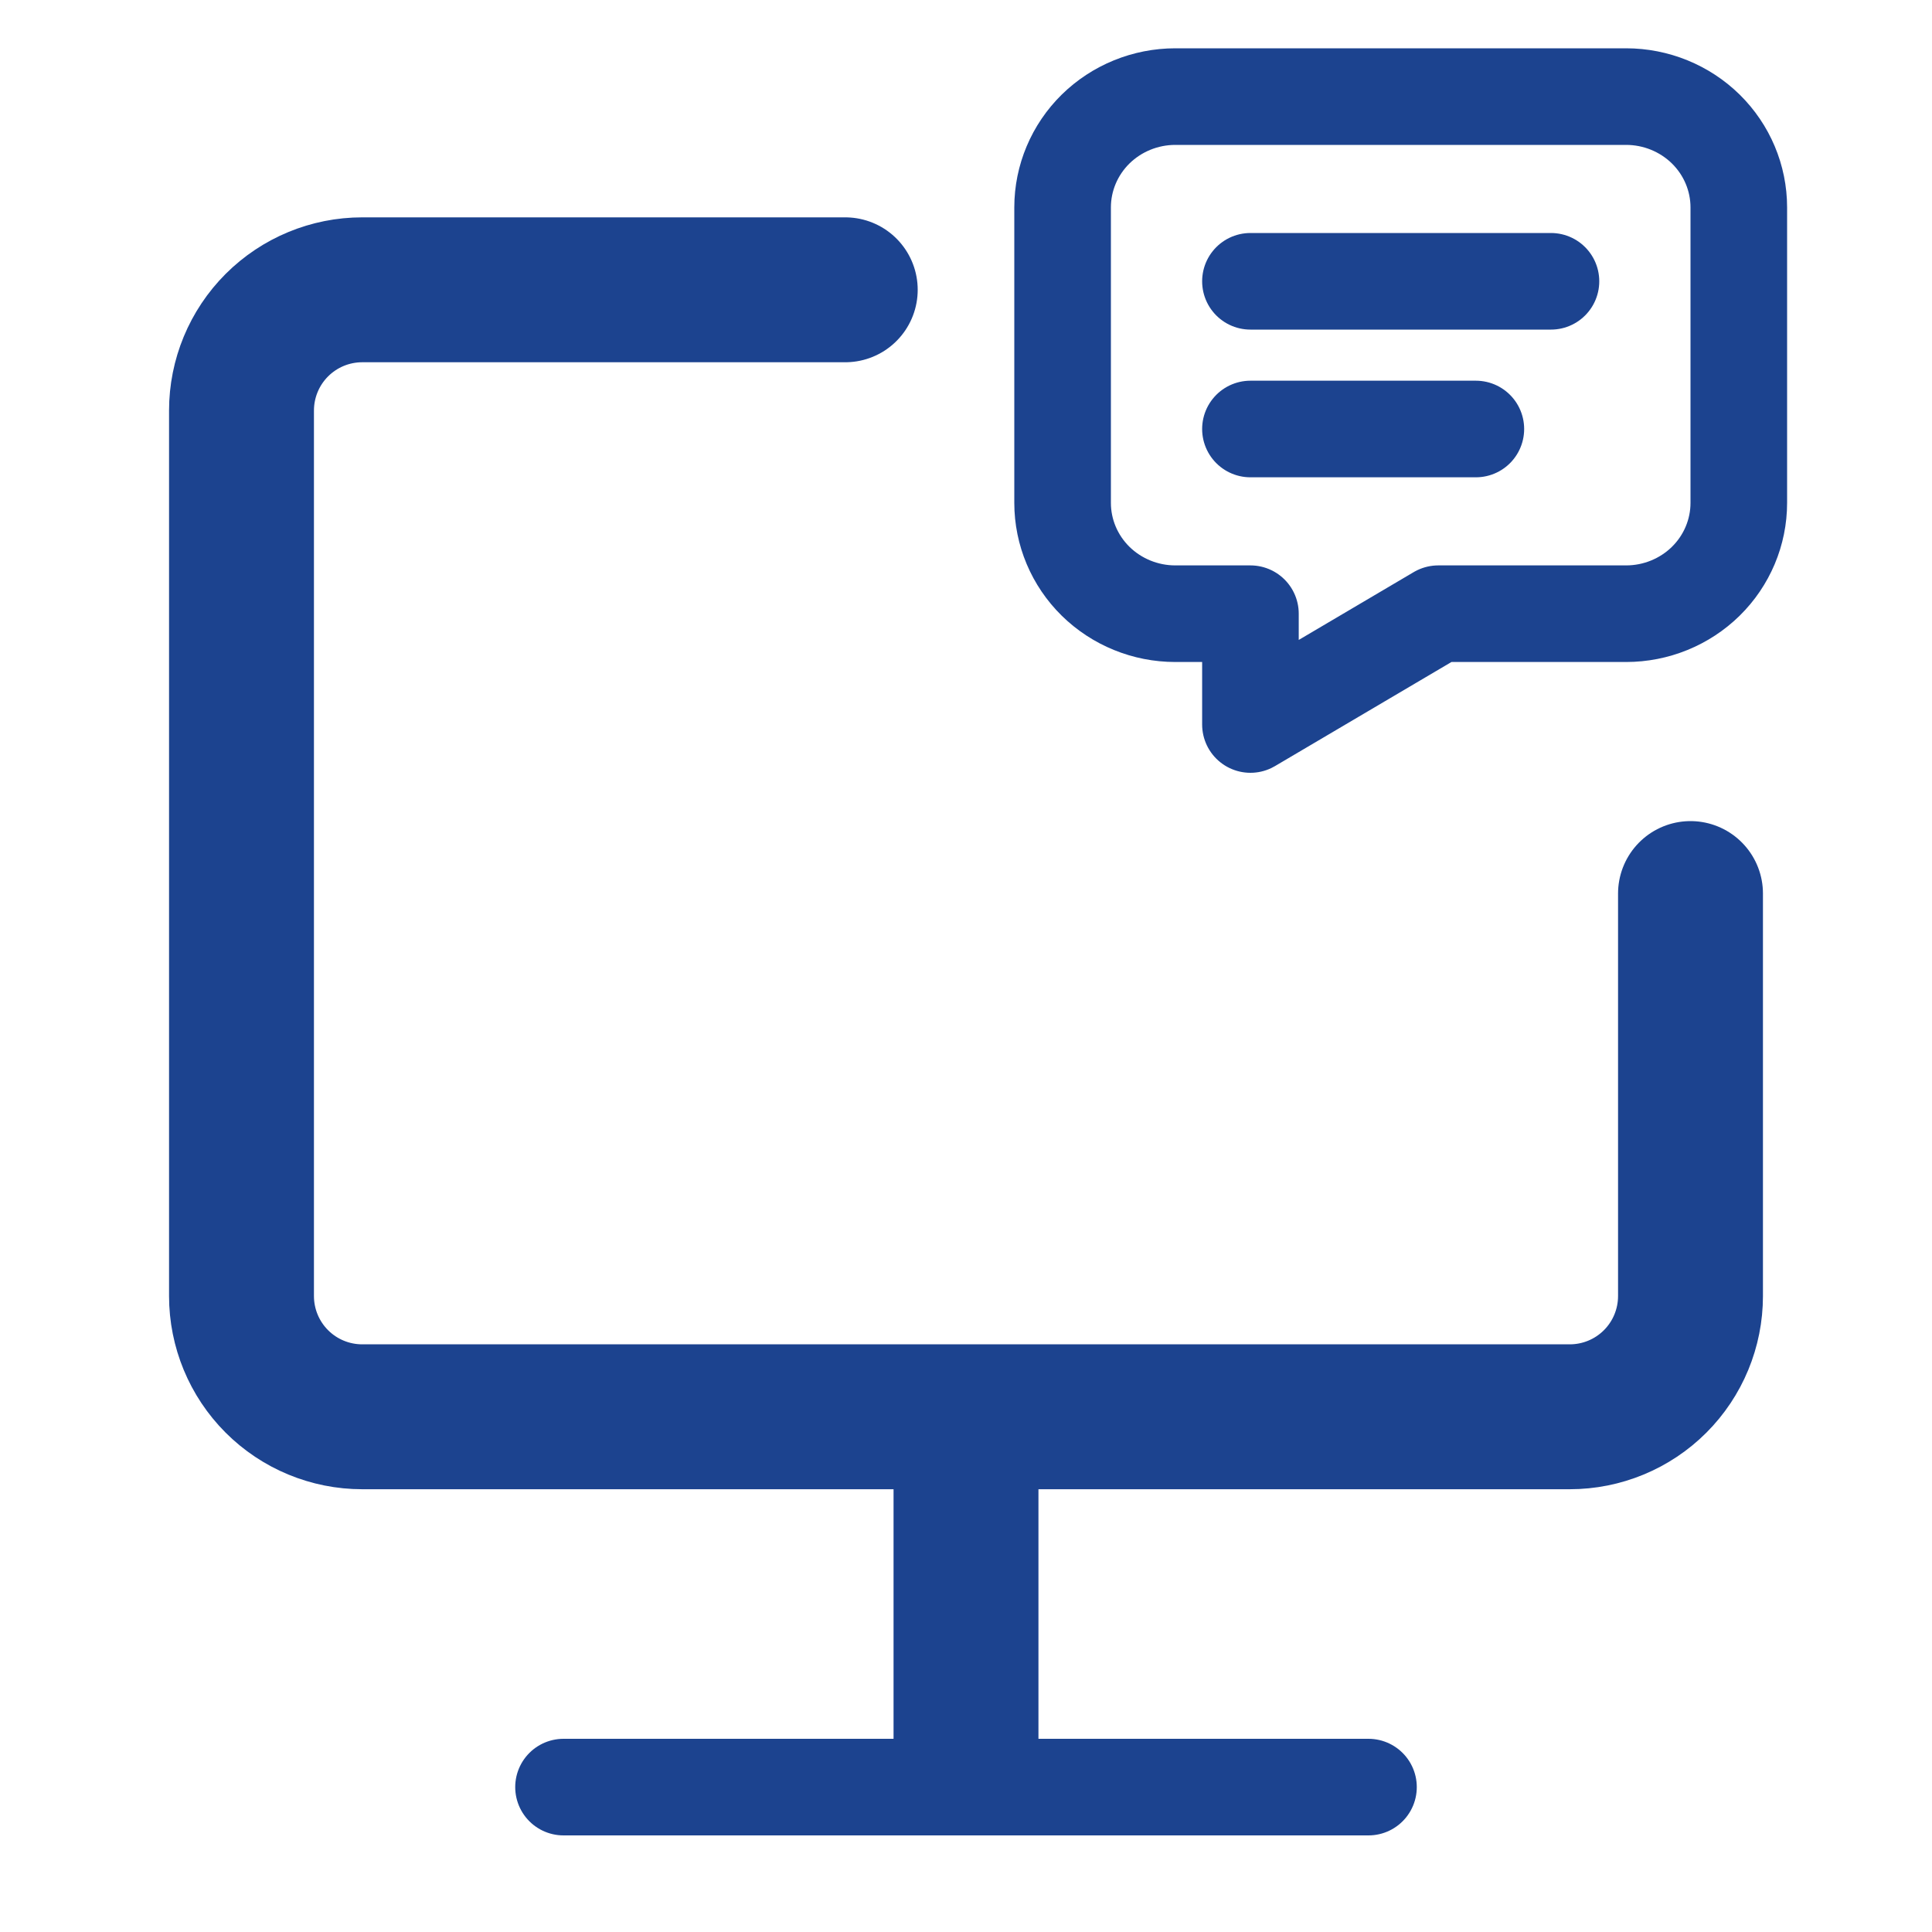 <svg width="40" height="40" viewBox="0 0 40 40" fill="none" xmlns="http://www.w3.org/2000/svg">
<path d="M17.5 6H7.5C6.837 6 6.201 6.263 5.732 6.732C5.263 7.201 5 7.837 5 8.5V26.833C5 27.496 5.263 28.132 5.732 28.601C6.201 29.07 6.837 29.333 7.5 29.333H32.5C33.163 29.333 33.799 29.07 34.268 28.601C34.737 28.132 35 27.496 35 26.833V18.5M20 29.333V36" stroke="#1C438F" stroke-width="3" stroke-linecap="round" stroke-linejoin="round"/>
<path d="M11.667 37H28.333" stroke="#1C438F" stroke-width="2" stroke-linecap="round" stroke-linejoin="round"/>
<path d="M25.889 5.824H32.111M25.889 8.882H30.556M33.667 2C34.285 2 34.879 2.242 35.317 2.672C35.754 3.102 36 3.686 36 4.294V10.412C36 11.02 35.754 11.604 35.317 12.034C34.879 12.464 34.285 12.706 33.667 12.706H29.778L25.889 15V12.706H24.333C23.715 12.706 23.121 12.464 22.683 12.034C22.246 11.604 22 11.02 22 10.412V4.294C22 3.686 22.246 3.102 22.683 2.672C23.121 2.242 23.715 2 24.333 2H33.667Z" stroke="#1C438F" stroke-width="2" stroke-linecap="round" stroke-linejoin="round"/>
</svg>

